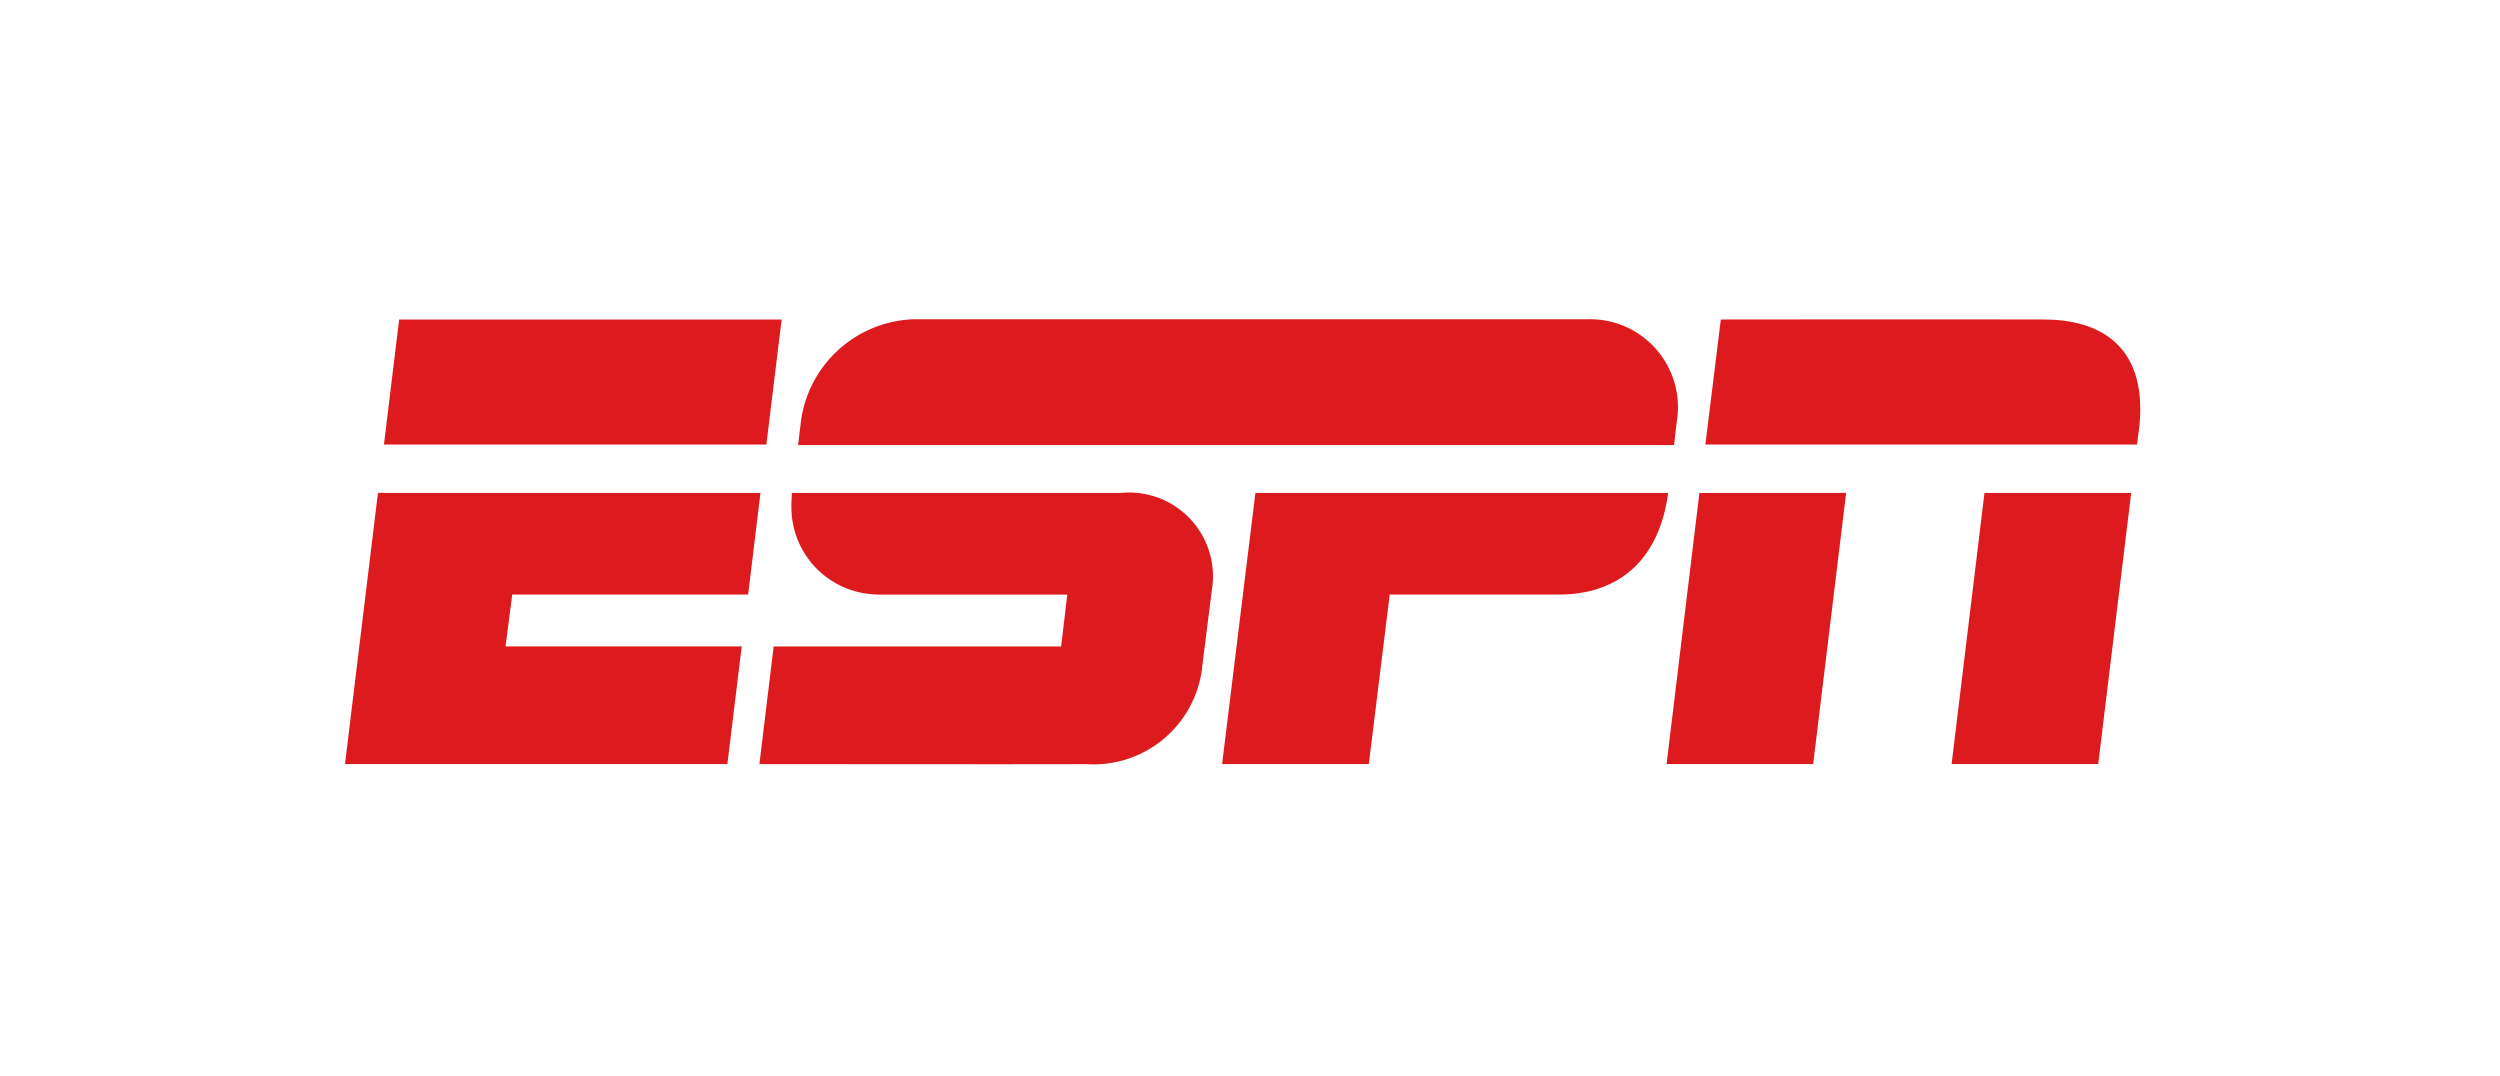 <svg xmlns="http://www.w3.org/2000/svg" width="86" height="37" viewBox="0 0 86 37">
  <g id="espn" transform="translate(-0.293 -0.074)">
    <rect id="Rectángulo_3581" data-name="Rectángulo 3581" width="86" height="37" rx="5" transform="translate(0.293 0.074)" fill="none"/>
    <g id="Grupo_4816" data-name="Grupo 4816" transform="translate(12.161 11.056)">
      <g id="Grupo_4815" data-name="Grupo 4815" transform="translate(0 0)">
        <path id="Trazado_7821" data-name="Trazado 7821" d="M250.466,557.686h13.158l-.525,4.3H249.944Z" transform="translate(-248.604 -557.675)" fill="#dd1a1d"/>
        <path id="Trazado_7822" data-name="Trazado 7822" d="M285.267,561.987H270.418l.531-4.3s8.424-.011,11.148,0c1.761.009,3.519.795,3.255,3.628Z" transform="translate(-223.621 -557.678)" fill="#dd1a1d"/>
        <path id="Trazado_7823" data-name="Trazado 7823" d="M270.947,560.372h5.047L274.86,569.7h-5.043Z" transform="translate(-224.355 -554.397)" fill="#dd1a1d"/>
        <path id="Trazado_7824" data-name="Trazado 7824" d="M275.364,560.372h5.047l-1.134,9.326h-5.044Z" transform="translate(-218.966 -554.397)" fill="#dd1a1d"/>
        <path id="Trazado_7825" data-name="Trazado 7825" d="M250.474,560.372h13.159l-.424,3.494h-8.115l-.231,1.785h8.125l-.493,4.047H249.341Z" transform="translate(-249.341 -554.397)" fill="#dd1a1d"/>
        <path id="Trazado_7826" data-name="Trazado 7826" d="M264.076,560.372,262.93,569.7h5.047l.719-5.833h5.866c1.736-.009,3.362-.915,3.714-3.495Z" transform="translate(-232.758 -554.397)" fill="#dd1a1d"/>
        <path id="Trazado_7827" data-name="Trazado 7827" d="M283.529,557.681H260.374a4.052,4.052,0,0,0-3.912,3.49l-.1.839h30.131l.1-.839A3.026,3.026,0,0,0,283.529,557.681Z" transform="translate(-240.775 -557.681)" fill="#dd1a1d"/>
        <path id="Trazado_7828" data-name="Trazado 7828" d="M266.98,569.7c-.293.011-11.219,0-11.219,0l.491-4.047h9.889l.211-1.783H259.9a1.4,1.4,0,0,1-.184-.009,3,3,0,0,1-2.853-2.926,5.3,5.3,0,0,1,.02-.562h11.3a2.886,2.886,0,0,1,3.139,3.366L271,566.3A3.762,3.762,0,0,1,266.98,569.7Z" transform="translate(-241.506 -554.397)" fill="#dd1a1d"/>
      </g>
    </g>
  </g>
</svg>
